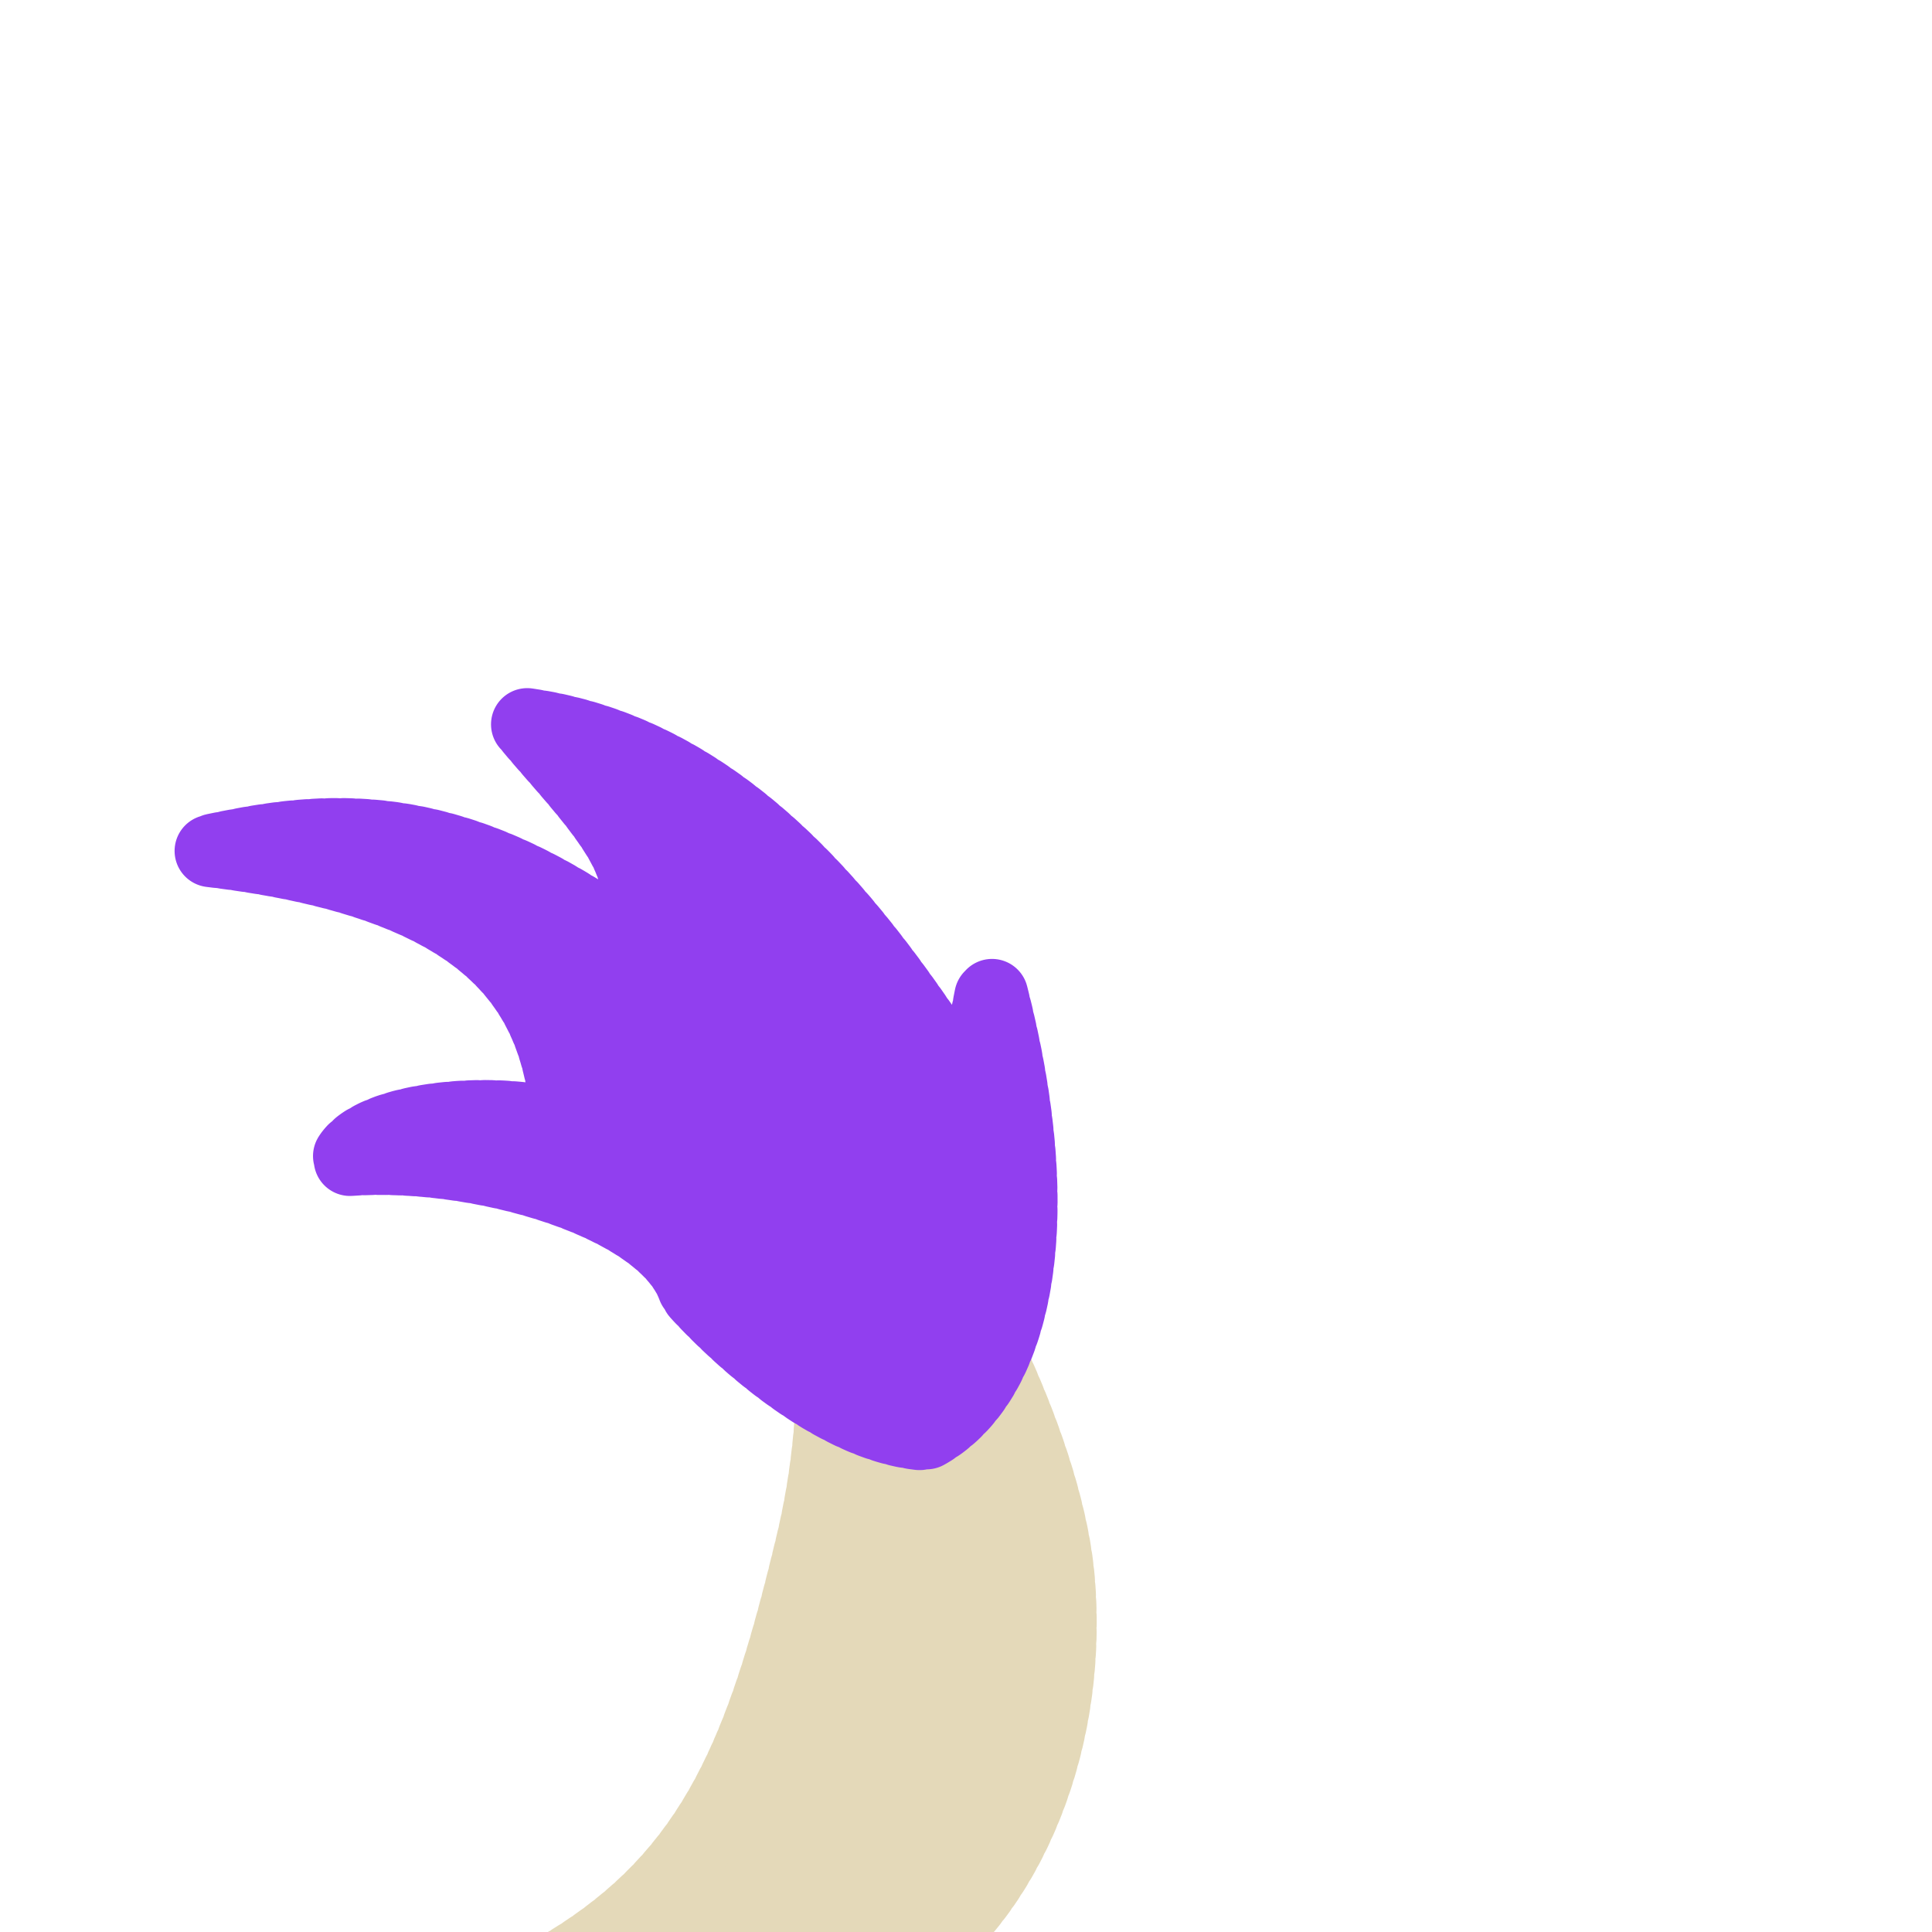 <?xml version="1.0" encoding="UTF-8" standalone="no"?>
<!-- Created with Inkscape (http://www.inkscape.org/) -->

<svg
   version="1.1"
   id="svg824"
   width="1706.667"
   height="1706.667"
   viewBox="0 0 1706.667 1706.667"
   sodipodi:docname="ying_tail_up.svg"
   inkscape:version="1.1 (c68e22c387, 2021-05-23)"
   inkscape:export-filename="D:\Pictures\yingmotes\ying_tail_up.png"
   inkscape:export-xdpi="72"
   inkscape:export-ydpi="72"
   xmlns:inkscape="http://www.inkscape.org/namespaces/inkscape"
   xmlns:sodipodi="http://sodipodi.sourceforge.net/DTD/sodipodi-0.dtd"
   xmlns="http://www.w3.org/2000/svg"
   xmlns:svg="http://www.w3.org/2000/svg">
  <defs
     id="defs828" />
  <sodipodi:namedview
     id="namedview826"
     pagecolor="#ffffff"
     bordercolor="#666666"
     borderopacity="1.0"
     inkscape:pageshadow="2"
     inkscape:pageopacity="0.0"
     inkscape:pagecheckerboard="0"
     showgrid="false"
     inkscape:zoom="0.1852875"
     inkscape:cx="-51.271672"
     inkscape:cy="688.11981"
     inkscape:window-width="1920"
     inkscape:window-height="1001"
     inkscape:window-x="-9"
     inkscape:window-y="-9"
     inkscape:window-maximized="1"
     inkscape:current-layer="svg824" />
  <path
     style="fill:#e4d9b9;fill-opacity:1;stroke:#e4d9b9;stroke-width:64;stroke-linecap:round;stroke-linejoin:round;stroke-miterlimit:4;stroke-dasharray:6.4, 6.4;stroke-dashoffset:0;stroke-opacity:1;paint-order:markers stroke fill;stop-color:#000000"
     d="M 483.338,1744.034 C 628.771,1663.169 672.571,1551.019 717.4,1362.748 772.8,1130.087 681.843,938.987 714.536,942.77 853.41,1117.843 927.152,1292.505 935.368,1397.407 952.348,1614.214 815.887,1755.356 769.558,1732.586 Z"
     id="path980"
     sodipodi:nodetypes="cscscc"
     inkscape:label="tail"
     inkscape:export-filename="D:\Pictures\yingmotes\path980.png"
     inkscape:export-xdpi="72"
     inkscape:export-ydpi="72" />
  <path
     style="display:inline;fill:#913fef;fill-opacity:1;stroke:#913fef;stroke-width:64;stroke-linecap:round;stroke-linejoin:round;stroke-miterlimit:4;stroke-dasharray:6.4, 6.4;stroke-dashoffset:0;stroke-opacity:1;paint-order:markers stroke fill;stop-color:#000000"
     d="M 465.747,639.869 C 653.454,666.796 770.103,834.697 857.193,970.252 l 18.532,-93.59 c 53.286,204.74 22.555,346.497 -59.186,390.404 -99.557,-8.042 -203.009,-127.201 -203.009,-127.201 -24.67,-77.132 -192.604,-124.058 -306.886,-115.231 17.708,-39.146 140.888,-48.807 195.096,-27.505 -7.677,-114.243 -56.824,-214.791 -317.058,-245.627 88.393,-18.456 196.438,-37.839 350.679,68.102 72.471,-33.631 -22.674,-122.459 -69.613,-179.735 z"
     id="path7036"
     sodipodi:nodetypes="cccccccccc"
     inkscape:label="tail tuft" />
</svg>
